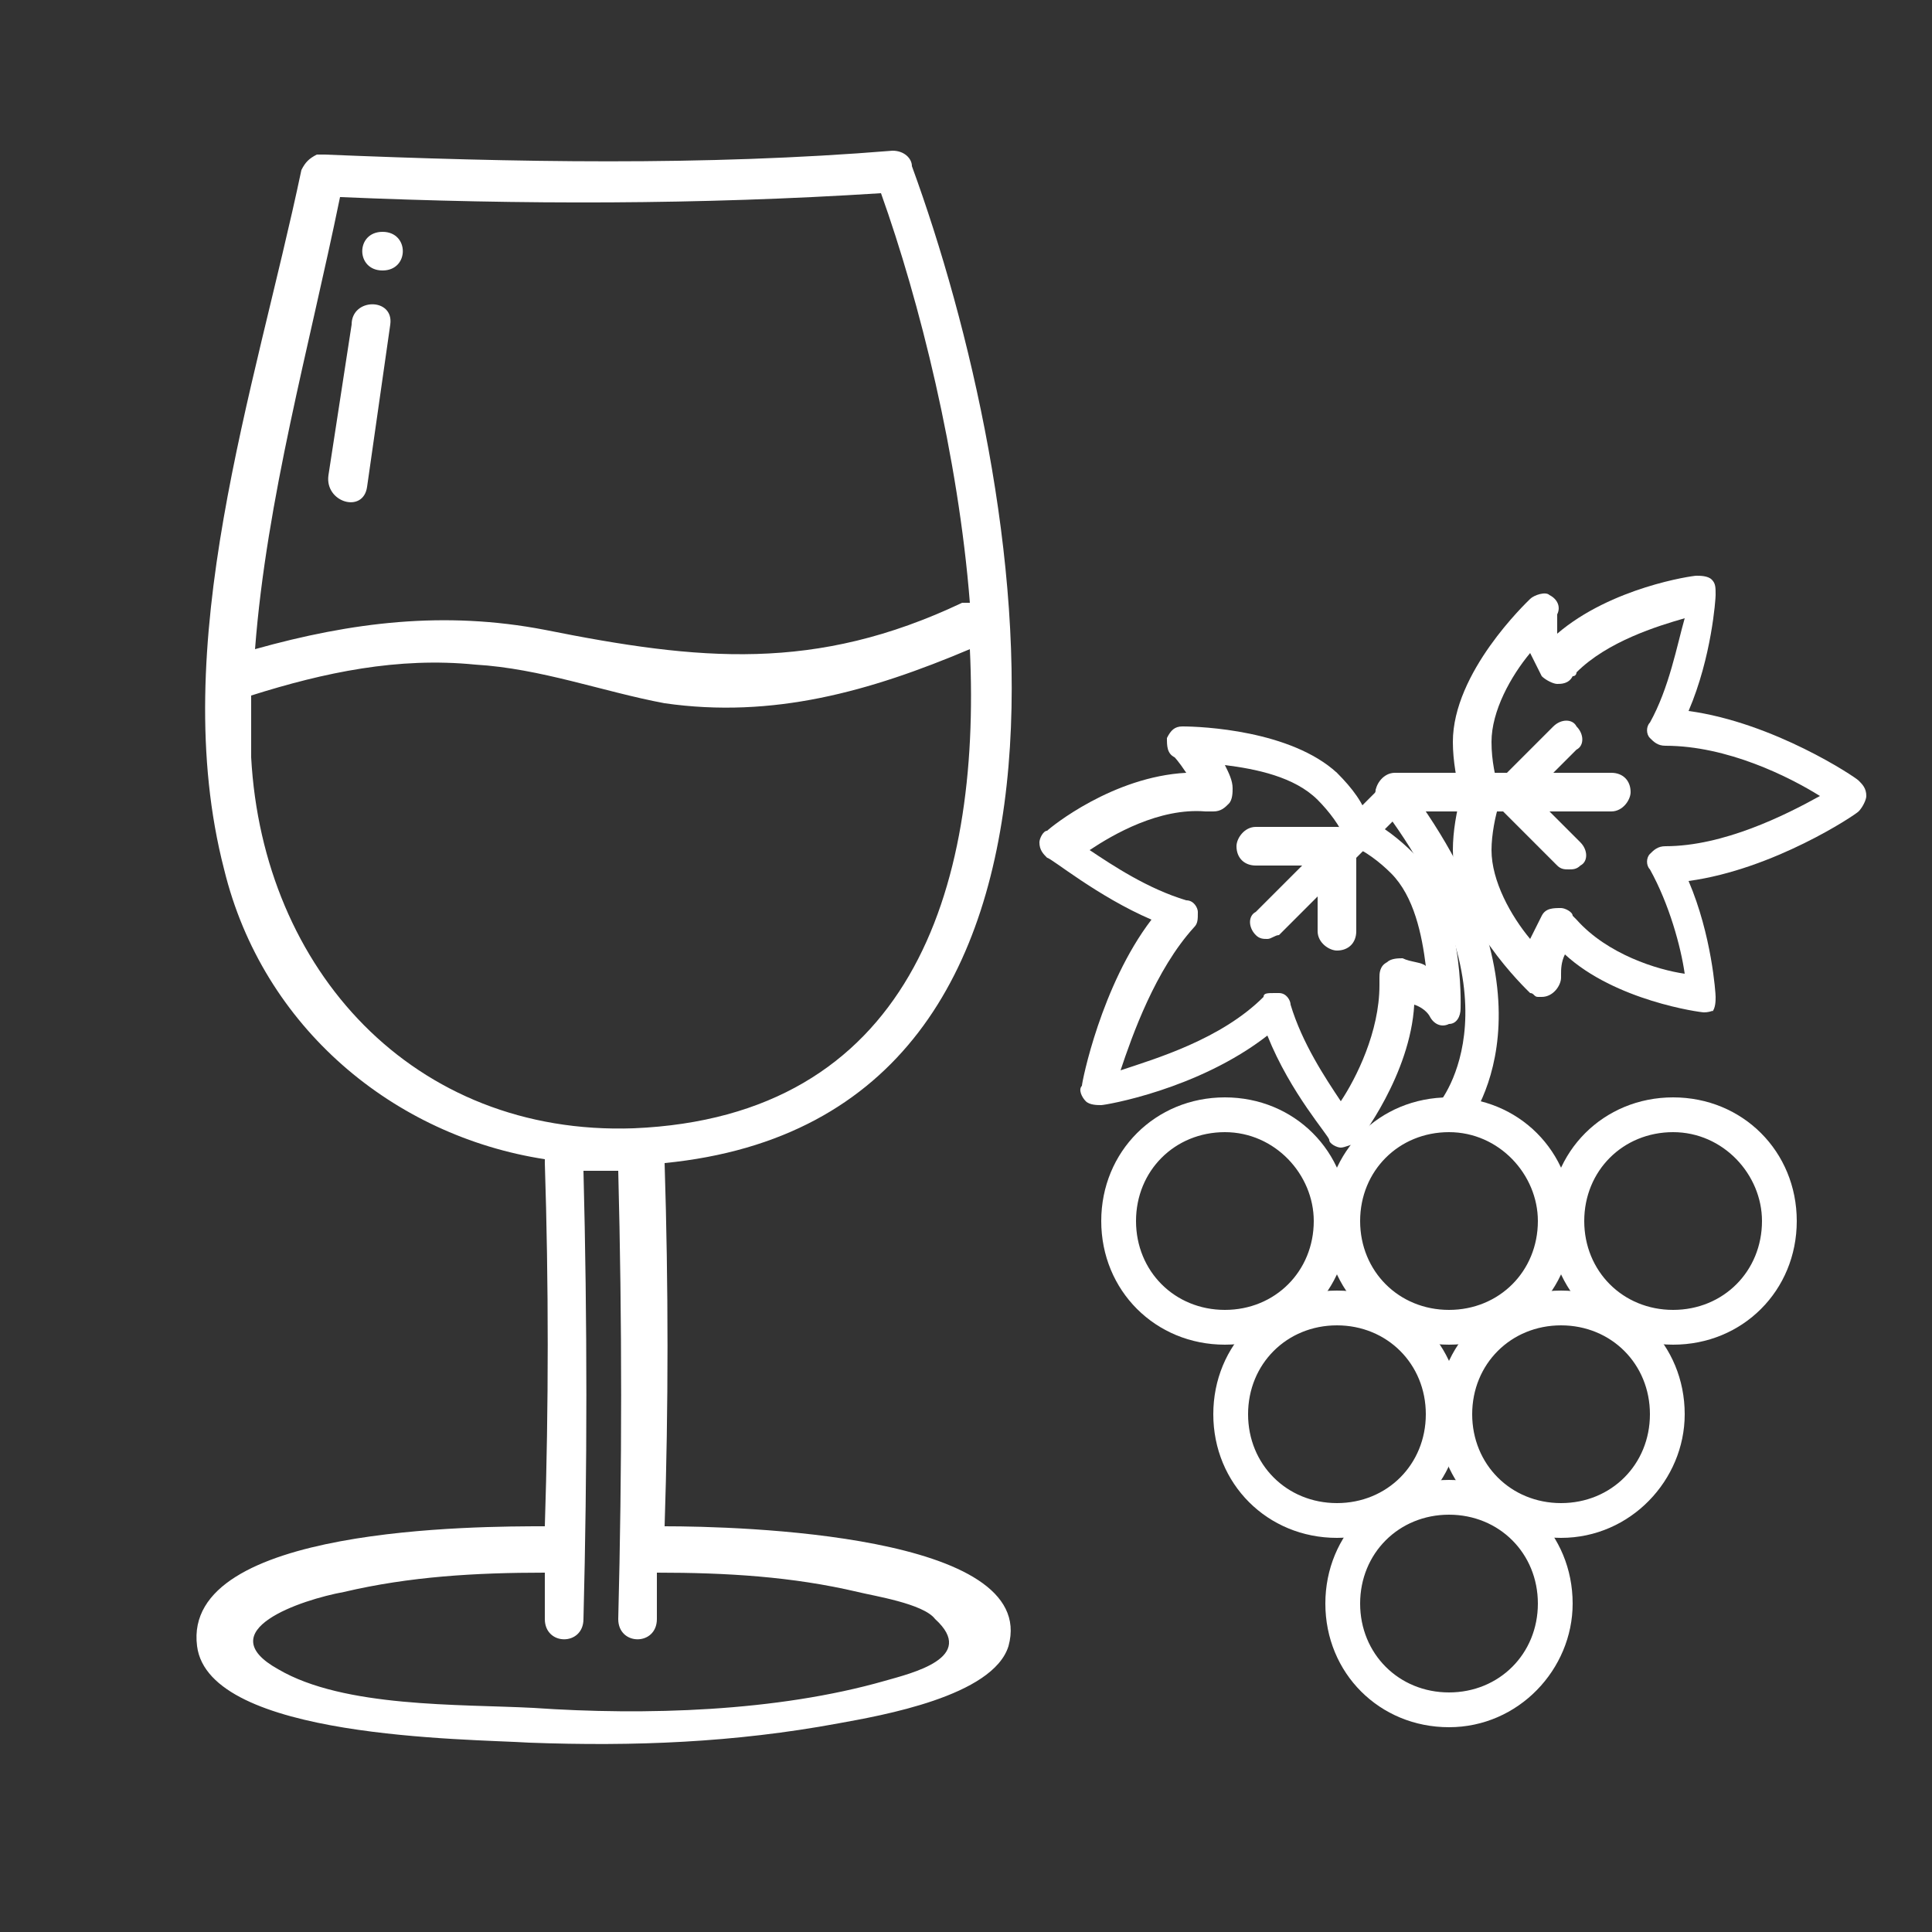 <?xml version="1.0" encoding="utf-8"?>
<!-- Generator: Adobe Illustrator 23.1.0, SVG Export Plug-In . SVG Version: 6.00 Build 0)  -->
<svg version="1.1" id="Слой_1" xmlns="http://www.w3.org/2000/svg" xmlns:xlink="http://www.w3.org/1999/xlink" x="0px" y="0px"
	 viewBox="0 0 50 50" style="enable-background:new 0 0 50 50;" xml:space="preserve">
<rect x="0" y="0" width="50" height="50" fill="#333333" stroke="none"/>
<style type="text/css">
	.st0{display:none;}
	.st1{fill:#FFFFFF;}
</style>
<rect class="st0" width="50" height="50"/>
<g>
	<path class="st1" d="M9.5,12.6c0.2-1.4,0.4-2.8,0.6-4.2c0.1-0.7-1-0.7-1,0c-0.2,1.3-0.4,2.6-0.6,3.9C8.4,13,9.4,13.3,9.5,12.6z"/>
	<path class="st1" d="M9.9,7c0.7,0,0.7-1,0-1C9.2,6,9.2,7,9.9,7z"/>
	<path class="st1" d="M17.2,39.5c0.1-3.1,0.1-6.2,0-9.4c0,0,0,0,0,0c12.2-1.2,9.4-17.6,6.4-25.8c0-0.2-0.2-0.4-0.5-0.4
		C18.2,4.3,13.3,4.2,8.4,4c0,0,0,0-0.1,0c0,0-0.1,0-0.1,0c0,0,0,0,0,0C8,4.1,7.9,4.2,7.8,4.4c-1.2,5.7-3.5,12.3-2,18.1
		c1,4.1,4.4,6.9,8.3,7.5c0,0,0,0.1,0,0.1c0.1,3.1,0.1,6.3,0,9.4c-1.7,0-9.4,0-9,3.1c0.3,2.4,7,2.4,8.6,2.5c2.7,0.1,5.3,0,8-0.5
		c1.1-0.2,4-0.7,4.4-2C26.9,39.7,19.1,39.5,17.2,39.5z M8.8,5.1c4.7,0.2,9.3,0.2,14-0.1c1,2.8,2,6.8,2.3,10.6c-0.1,0-0.1,0-0.2,0
		c-3.8,1.8-6.8,1.5-10.8,0.7c-2.6-0.5-5-0.2-7.5,0.5C6.9,12.9,8,9,8.8,5.1z M6.5,19.6c0-0.5,0-1.1,0-1.6c1.9-0.6,3.8-1,5.8-0.8
		c1.7,0.1,3.3,0.7,4.9,1c2.8,0.4,5.3-0.3,7.9-1.4c0.3,6.3-1.6,12.1-8.7,12.4C10.7,29.4,6.8,25.1,6.5,19.6z M22.9,43.5
		c-2.8,0.8-6.2,0.9-9.1,0.7c-1.9-0.1-4.9,0-6.6-1c-1.8-1,0.6-1.8,1.7-2c1.7-0.4,3.4-0.5,5.2-0.5c0,0.4,0,0.8,0,1.2c0,0.7,1,0.7,1,0
		c0.1-3.9,0.1-7.7,0-11.6c0.3,0,0.6,0,0.9,0c0.1,3.9,0.1,7.7,0,11.6c0,0.7,1,0.7,1,0c0-0.4,0-0.8,0-1.2c1.8,0,3.5,0.1,5.2,0.5
		c0.4,0.1,1.7,0.3,2,0.7C25.3,42.9,23.6,43.3,22.9,43.5z"/>
</g>
<g>
	<g>
		<g>
			<path class="st1" d="M34.7,29.7c-0.1,0-0.3-0.1-0.3-0.2c0-0.1-1-1.2-1.6-2.7c-1.8,1.4-4.2,1.8-4.3,1.8c-0.1,0-0.3,0-0.4-0.1
				c-0.1-0.1-0.2-0.3-0.1-0.4c0-0.1,0.5-2.6,1.8-4.3c-1.4-0.6-2.6-1.6-2.7-1.6c-0.1-0.1-0.2-0.2-0.2-0.4c0-0.1,0.1-0.3,0.2-0.3
				c0.1-0.1,1.7-1.4,3.6-1.5c-0.2-0.3-0.3-0.4-0.3-0.4c-0.2-0.1-0.2-0.3-0.2-0.5c0.1-0.2,0.2-0.3,0.4-0.3c0.5,0,2.8,0.1,4,1.2
				c0.4,0.4,0.7,0.8,0.8,1.2c0.4,0.2,0.8,0.5,1.2,0.9c1.3,1.3,1.2,3.9,1.2,4c0,0.2-0.1,0.4-0.3,0.4c-0.2,0.1-0.4,0-0.5-0.2
				c0,0-0.1-0.2-0.4-0.3c-0.1,1.8-1.4,3.5-1.5,3.6C35,29.6,34.8,29.7,34.7,29.7C34.7,29.7,34.7,29.7,34.7,29.7z M33,25.7
				c0,0,0.1,0,0.1,0c0.2,0,0.3,0.2,0.3,0.3c0.3,1,0.9,1.9,1.3,2.5c0.4-0.6,1-1.8,1-3l0-0.2c0-0.1,0-0.3,0.2-0.4
				c0.1-0.1,0.3-0.1,0.4-0.1c0.2,0.1,0.5,0.1,0.6,0.2c-0.1-0.8-0.3-1.8-0.9-2.4c-0.3-0.3-0.7-0.6-1-0.7c-0.1,0-0.2-0.1-0.2-0.2
				c-0.1-0.3-0.4-0.7-0.7-1c-0.6-0.6-1.6-0.8-2.4-0.9c0.1,0.2,0.2,0.4,0.2,0.6c0,0.1,0,0.3-0.1,0.4c-0.1,0.1-0.2,0.2-0.4,0.2
				c-0.1,0-0.1,0-0.2,0c-1.2-0.1-2.4,0.6-3,1c0.6,0.4,1.5,1,2.5,1.3c0.2,0,0.3,0.2,0.3,0.3c0,0.2,0,0.3-0.1,0.4
				c-1,1.1-1.6,2.8-1.9,3.7c0.9-0.3,2.6-0.8,3.7-1.9C32.7,25.7,32.8,25.7,33,25.7z"/>
		</g>
		<g>
			<path class="st1" d="M32.8,24.3c-0.1,0-0.2,0-0.3-0.1c-0.2-0.2-0.2-0.5,0-0.6l3.3-3.3c0.2-0.2,0.5-0.2,0.6,0
				c0.2,0.2,0.2,0.5,0,0.6l-3.3,3.3C33,24.2,32.9,24.3,32.8,24.3z"/>
		</g>
		<g>
			<g>
				<path class="st1" d="M34.6,22.4h-2.1c-0.3,0-0.5-0.2-0.5-0.5c0-0.2,0.2-0.5,0.5-0.5h2.1c0.3,0,0.5,0.2,0.5,0.5
					C35.1,22.2,34.9,22.4,34.6,22.4z"/>
			</g>
			<g>
				<path class="st1" d="M34.6,24.6c-0.2,0-0.5-0.2-0.5-0.5V22c0-0.2,0.2-0.5,0.5-0.5c0.3,0,0.5,0.2,0.5,0.5v2.1
					C35.1,24.4,34.9,24.6,34.6,24.6z"/>
			</g>
		</g>
	</g>
	<g>
		<g>
			<path class="st1" d="M44.1,26.2c-0.1,0-2.3-0.3-3.6-1.5c-0.1,0.2-0.1,0.4-0.1,0.5c0,0,0,0.1,0,0.1c0,0.2-0.2,0.5-0.5,0.5
				c0,0-0.1,0-0.1,0c-0.1,0-0.1-0.1-0.2-0.1c-0.1-0.1-2-1.9-2-3.7c0-0.5,0.1-1,0.2-1.4c-0.1-0.4-0.2-0.9-0.2-1.4
				c0-1.8,1.9-3.6,2-3.7c0.1-0.1,0.4-0.2,0.5-0.1c0.2,0.1,0.3,0.3,0.2,0.5c0,0,0,0.2,0,0.5c1.4-1.2,3.5-1.5,3.6-1.5
				c0.1,0,0.3,0,0.4,0.1c0.1,0.1,0.1,0.2,0.1,0.4c0,0.1-0.1,1.6-0.7,3c2.2,0.3,4.3,1.7,4.4,1.8c0.1,0.1,0.2,0.2,0.2,0.4
				c0,0.1-0.1,0.3-0.2,0.4c-0.1,0.1-2.2,1.5-4.4,1.8c0.6,1.4,0.7,2.9,0.7,3c0,0.1,0,0.3-0.1,0.4C44.4,26.1,44.3,26.2,44.1,26.2z
				 M40.4,23.5c0.1,0,0.3,0.1,0.3,0.2l0.1,0.1c0.8,0.9,2.1,1.3,2.8,1.4c-0.1-0.7-0.4-1.8-0.9-2.7c-0.1-0.1-0.1-0.3,0-0.4
				c0.1-0.1,0.2-0.2,0.4-0.2c1.5,0,3.1-0.8,4-1.3c-0.8-0.5-2.4-1.3-4-1.3c-0.2,0-0.3-0.1-0.4-0.2c-0.1-0.1-0.1-0.3,0-0.4
				c0.5-0.9,0.7-2,0.9-2.7c-0.7,0.2-2,0.6-2.8,1.4c0,0,0,0.1-0.1,0.1c-0.1,0.2-0.3,0.2-0.4,0.2c-0.1,0-0.3-0.1-0.4-0.2
				c-0.1-0.2-0.2-0.4-0.3-0.6c-0.5,0.6-1,1.5-1,2.3c0,0.5,0.1,0.9,0.2,1.3c0,0.1,0,0.2,0,0.3c-0.1,0.3-0.2,0.8-0.2,1.2
				c0,0.8,0.5,1.7,1,2.3c0.1-0.2,0.2-0.4,0.3-0.6C40,23.5,40.2,23.5,40.4,23.5C40.3,23.5,40.3,23.5,40.4,23.5z"/>
		</g>
		<g>
			<path class="st1" d="M36.1,21c-0.2,0-0.5-0.2-0.5-0.5c0-0.2,0.2-0.5,0.5-0.5l5.6,0c0.3,0,0.5,0.2,0.5,0.5c0,0.2-0.2,0.5-0.5,0.5
				L36.1,21z"/>
		</g>
		<g>
			<g>
				<path class="st1" d="M40.6,22.5c-0.1,0-0.2,0-0.3-0.1l-1.5-1.5c-0.2-0.2-0.2-0.5,0-0.6c0.2-0.2,0.5-0.2,0.6,0l1.5,1.5
					c0.2,0.2,0.2,0.5,0,0.6C40.8,22.5,40.7,22.5,40.6,22.5z"/>
			</g>
			<g>
				<path class="st1" d="M39,21c-0.1,0-0.2,0-0.3-0.1c-0.2-0.2-0.2-0.5,0-0.6l1.5-1.5c0.2-0.2,0.5-0.2,0.6,0c0.2,0.2,0.2,0.5,0,0.6
					l-1.5,1.5C39.3,20.9,39.2,21,39,21z"/>
			</g>
		</g>
	</g>
	<g>
		<g>
			<g>
				<path class="st1" d="M34.6,39.8c-1.8,0-3.2-1.4-3.2-3.2c0-1.8,1.4-3.2,3.2-3.2c1.8,0,3.2,1.4,3.2,3.2
					C37.8,38.3,36.4,39.8,34.6,39.8z M34.6,34.3c-1.3,0-2.3,1-2.3,2.3c0,1.3,1,2.3,2.3,2.3c1.3,0,2.3-1,2.3-2.3
					C36.9,35.3,35.9,34.3,34.6,34.3z"/>
			</g>
			<g>
				<path class="st1" d="M40.4,39.8c-1.8,0-3.2-1.4-3.2-3.2c0-1.8,1.4-3.2,3.2-3.2c1.8,0,3.2,1.4,3.2,3.2
					C43.6,38.3,42.2,39.8,40.4,39.8z M40.4,34.3c-1.3,0-2.3,1-2.3,2.3c0,1.3,1,2.3,2.3,2.3c1.3,0,2.3-1,2.3-2.3
					C42.7,35.3,41.7,34.3,40.4,34.3z"/>
			</g>
		</g>
		<g>
			<path class="st1" d="M37.5,44.7c-1.8,0-3.2-1.4-3.2-3.2c0-1.8,1.4-3.2,3.2-3.2c1.8,0,3.2,1.4,3.2,3.2
				C40.7,43.2,39.3,44.7,37.5,44.7z M37.5,39.2c-1.3,0-2.3,1-2.3,2.3c0,1.3,1,2.3,2.3,2.3c1.3,0,2.3-1,2.3-2.3
				C39.8,40.2,38.8,39.2,37.5,39.2z"/>
		</g>
		<g>
			<g>
				<path class="st1" d="M31.7,34.8c-1.8,0-3.2-1.4-3.2-3.2c0-1.8,1.4-3.2,3.2-3.2c1.8,0,3.2,1.4,3.2,3.2
					C34.9,33.4,33.5,34.8,31.7,34.8z M31.7,29.3c-1.3,0-2.3,1-2.3,2.3c0,1.3,1,2.3,2.3,2.3c1.3,0,2.3-1,2.3-2.3
					C34,30.4,33,29.3,31.7,29.3z"/>
			</g>
			<g>
				<path class="st1" d="M37.5,34.8c-1.8,0-3.2-1.4-3.2-3.2c0-1.8,1.4-3.2,3.2-3.2c1.8,0,3.2,1.4,3.2,3.2
					C40.7,33.4,39.3,34.8,37.5,34.8z M37.5,29.3c-1.3,0-2.3,1-2.3,2.3c0,1.3,1,2.3,2.3,2.3c1.3,0,2.3-1,2.3-2.3
					C39.8,30.4,38.8,29.3,37.5,29.3z"/>
			</g>
			<g>
				<path class="st1" d="M43.3,34.8c-1.8,0-3.2-1.4-3.2-3.2c0-1.8,1.4-3.2,3.2-3.2c1.8,0,3.2,1.4,3.2,3.2
					C46.5,33.4,45.1,34.8,43.3,34.8z M43.3,29.3c-1.3,0-2.3,1-2.3,2.3c0,1.3,1,2.3,2.3,2.3c1.3,0,2.3-1,2.3-2.3
					C45.6,30.4,44.6,29.3,43.3,29.3z"/>
			</g>
		</g>
	</g>
	<g>
		<path class="st1" d="M37.5,29.3c-0.1,0-0.2,0-0.3-0.1c-0.2-0.2-0.2-0.4,0-0.6c0.1-0.1,2.3-2.8-1.5-7.8c-0.2-0.2-0.1-0.5,0.1-0.6
			c0.2-0.1,0.5-0.1,0.6,0.1c4.2,5.6,1.6,8.8,1.5,8.9C37.8,29.3,37.7,29.3,37.5,29.3z"/>
	</g>
</g>
</svg>
